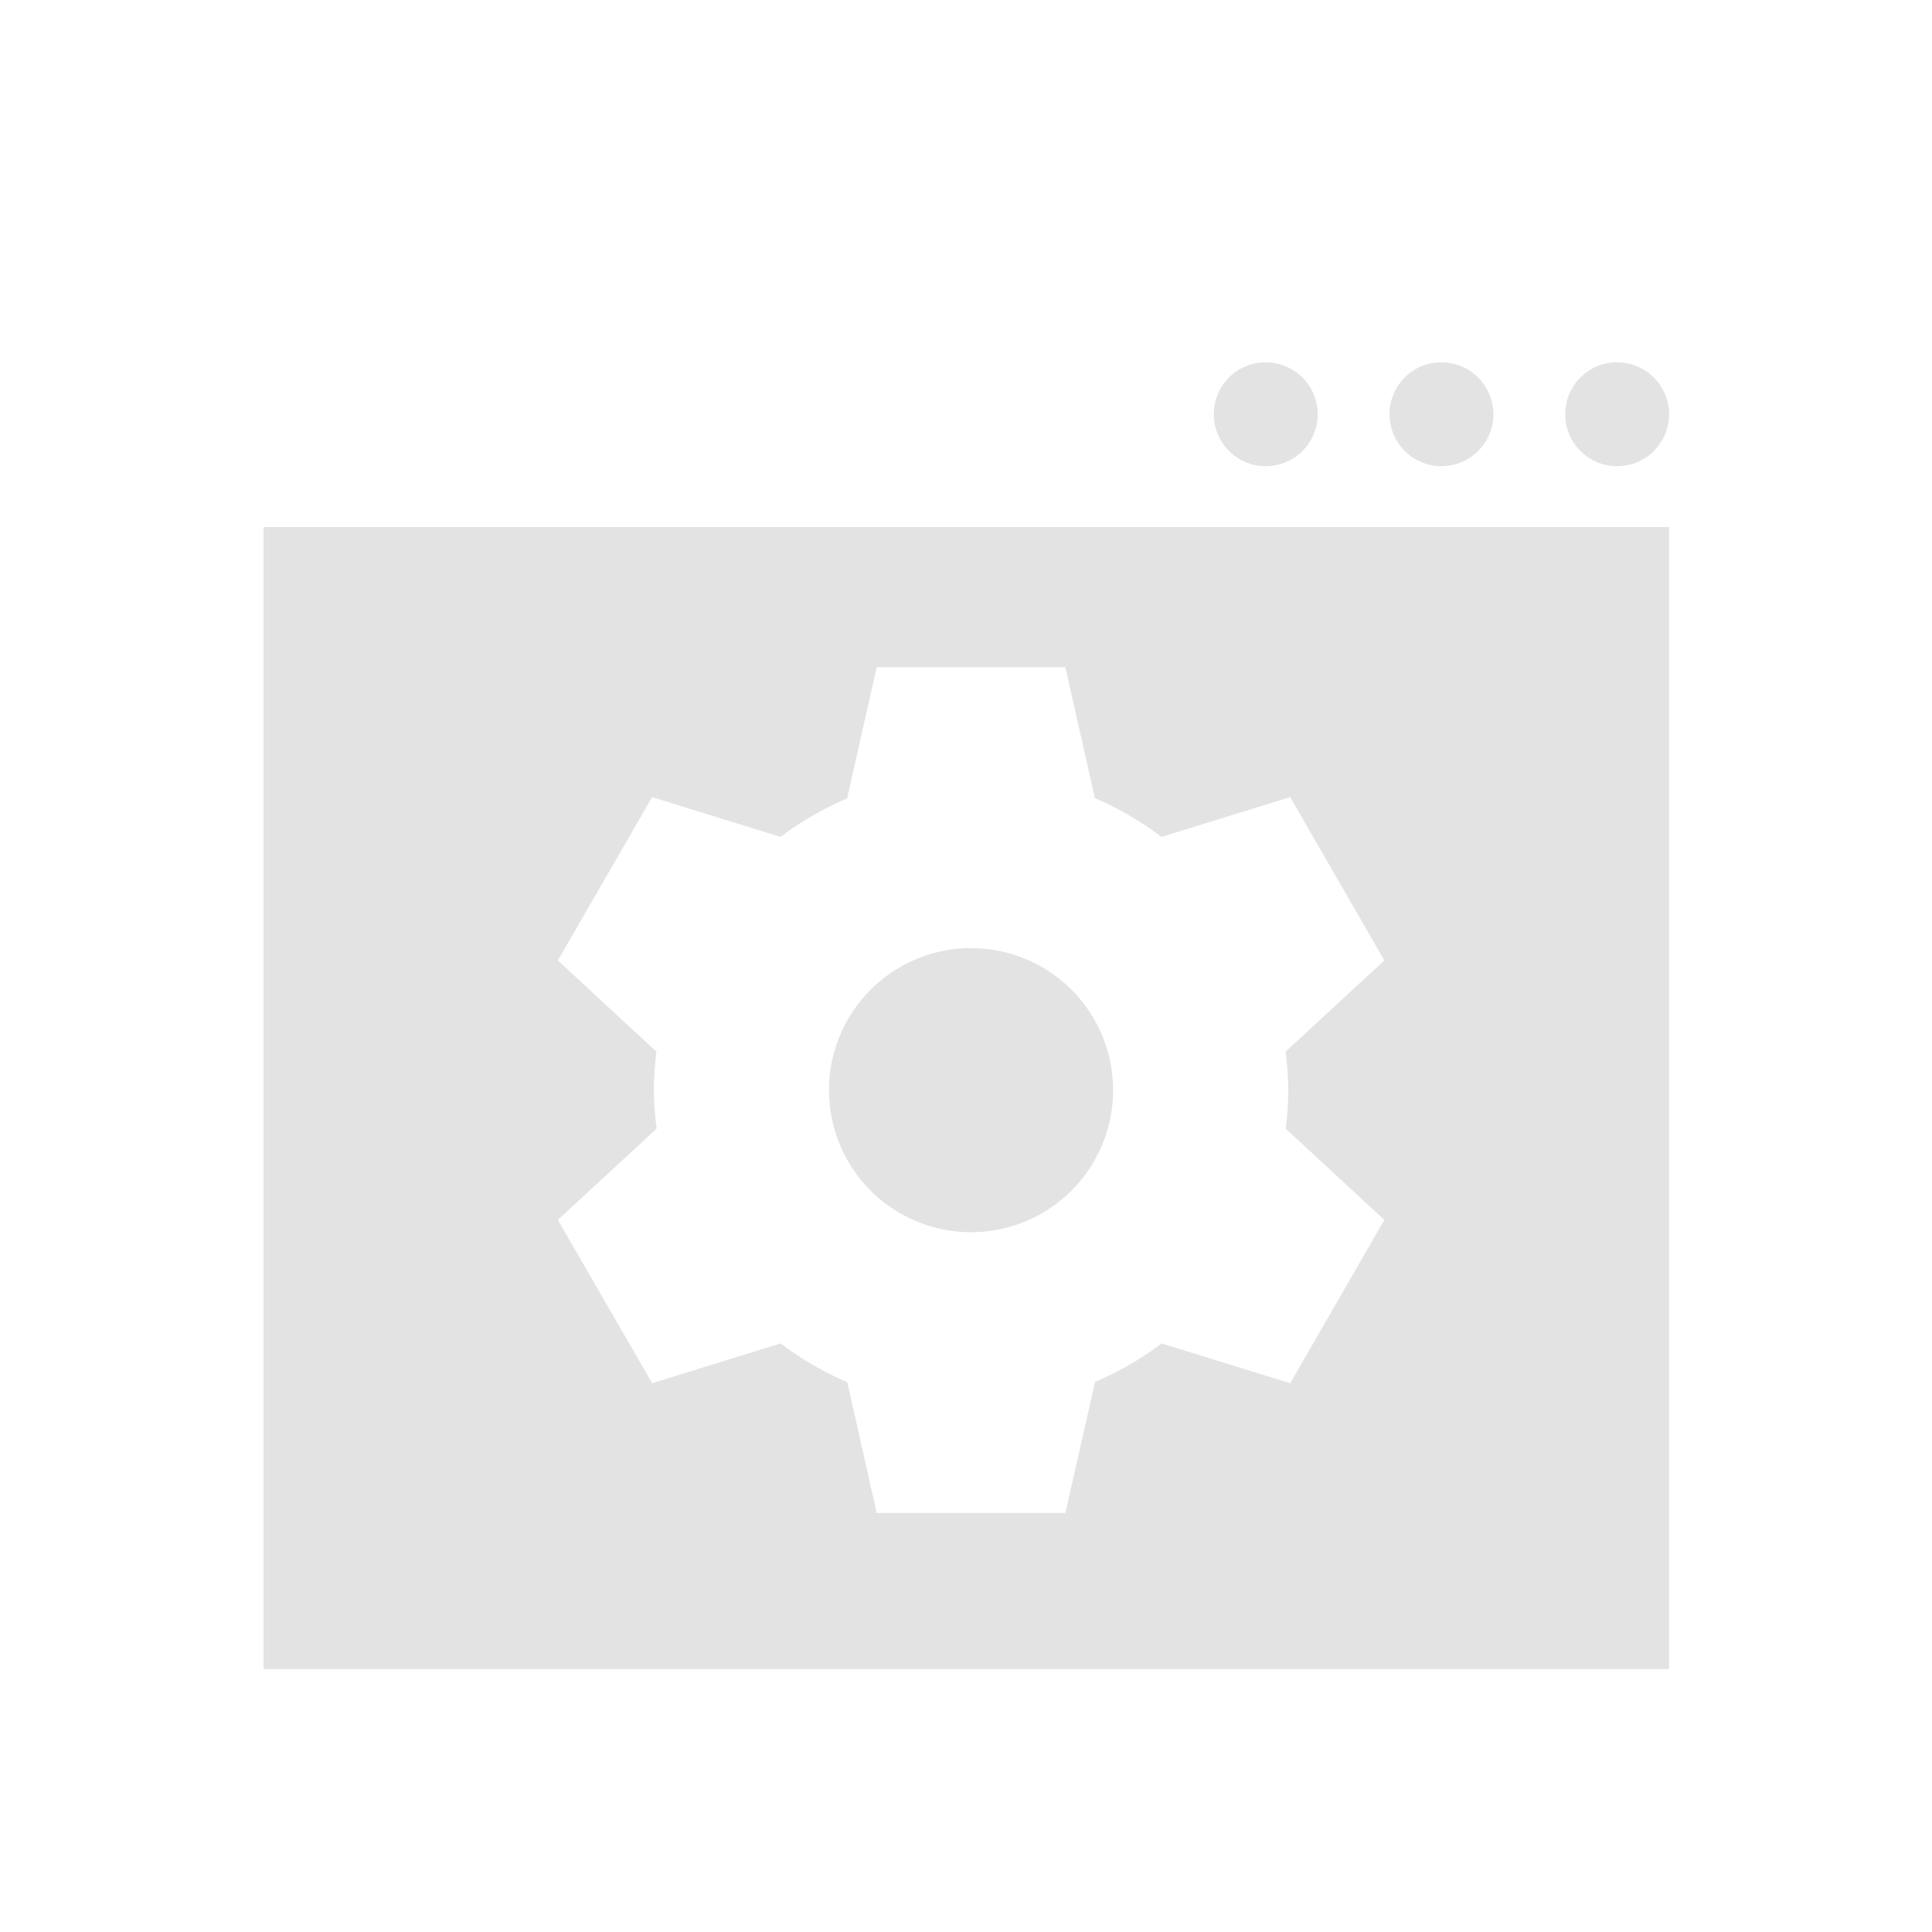<?xml version="1.0" encoding="UTF-8" standalone="no"?>
<!-- Created with Inkscape (http://www.inkscape.org/) -->

<svg
     xmlns:dc="http://purl.org/dc/elements/1.1/"
     xmlns:cc="http://creativecommons.org/ns#"
     xmlns:rdf="http://www.w3.org/1999/02/22-rdf-syntax-ns#"
     xmlns:svg="http://www.w3.org/2000/svg"
     xmlns="http://www.w3.org/2000/svg"
     xmlns:sodipodi="http://sodipodi.sourceforge.net/DTD/sodipodi-0.dtd"
     xmlns:inkscape="http://www.inkscape.org/namespaces/inkscape"
     width="16"
     height="16"
     viewBox="0 0 16 16"
     version="1.1"
     id="svg8"
     inkscape:version="0.92+devel (fa9b7f7a5b, 2017-07-19, custom)"
     sodipodi:docname="application-x-theme.svg">
    <defs
         id="ol-defs">
        <style
             id="current-color-scheme">      .ColorScheme-Text {
        color:#d0d0d0;
        stop-color:#d0d0d0;
      }
      .ColorScheme-Background {
        color:#212121;
        stop-color:#212121;
      }
      .ColorScheme-Highlight {
        color:#0039a9;
        stop-color:#0039a9;
      }
      .ColorScheme-ViewText {
        color:#d0d0d0;
        stop-color:#d0d0d0;
      }
      .ColorScheme-ViewBackground {
        color:#19191b;
        stop-color:#19191b;
      }
      .ColorScheme-ViewHover {
        color:#005cc7;
        stop-color:#005cc7;
      }
      .ColorScheme-ViewFocus{
        color:#002466;
        stop-color:#002466;
      }
      .ColorScheme-ButtonText {
        color:#d0d0d0;
        stop-color:#d0d0d0;
      }
      .ColorScheme-ButtonBackground {
        color:#232323;
        stop-color:#232323;                             
      }                                                 
      .ColorScheme-ButtonHover {                        
        color:#005cc7;                                  
        stop-color:#005cc7;                             
      }                                                 
      .ColorScheme-ButtonFocus{                         
        color:#0039a9;                                  
        stop-color:#0039a9;                             
      }</style>
        <style
             id="current-color-scheme-7">      .ColorScheme-Text {
        color:#d0d0d0;
        stop-color:#d0d0d0;
      }
      .ColorScheme-Background {
        color:#212121;
        stop-color:#212121;
      }
      .ColorScheme-Highlight {
        color:#0039a9;
        stop-color:#0039a9;
      }
      .ColorScheme-ViewText {
        color:#d0d0d0;
        stop-color:#d0d0d0;
      }
      .ColorScheme-ViewBackground {
        color:#19191b;
        stop-color:#19191b;
      }
      .ColorScheme-ViewHover {
        color:#005cc7;
        stop-color:#005cc7;
      }
      .ColorScheme-ViewFocus{
        color:#002466;
        stop-color:#002466;
      }
      .ColorScheme-ButtonText {
        color:#d0d0d0;
        stop-color:#d0d0d0;
      }
      .ColorScheme-ButtonBackground {
        color:#232323;
        stop-color:#232323;                             
      }                                                 
      .ColorScheme-ButtonHover {                        
        color:#005cc7;                                  
        stop-color:#005cc7;                             
      }                                                 
      .ColorScheme-ButtonFocus{                         
        color:#0039a9;                                  
        stop-color:#0039a9;                             
      }</style>
        <linearGradient
             gradientTransform="translate(471.318,349.931)"
             x2="0"
             gradientUnits="userSpaceOnUse"
             y2="365.36"
             y1="392.36"
             id="a">
            <stop
                 id="stop2"
                 stop-opacity="0"
                 stop-color="#ffffff" />
            <stop
                 id="stop4"
                 stop-opacity=".2"
                 stop-color="#ffffff"
                 offset="1" />
        </linearGradient>
        <linearGradient
             gradientTransform="translate(309.57,152.44)"
             x2="0"
             gradientUnits="userSpaceOnUse"
             y2="365.36"
             y1="392.36"
             id="linearGradient4314">
            <stop
                 id="stop4310"
                 stop-opacity="0"
                 stop-color="#ffffff" />
            <stop
                 id="stop4312"
                 stop-opacity=".2"
                 stop-color="#ffffff"
                 offset="1" />
        </linearGradient>
    </defs>
    <sodipodi:namedview
         id="base"
         pagecolor="#002266"
         bordercolor="#ffffff"
         borderopacity="0.467"
         inkscape:pageopacity="0"
         inkscape:pageshadow="2"
         inkscape:zoom="26.8125"
         inkscape:cx="19.200337"
         inkscape:cy="10.969013"
         inkscape:document-units="px"
         inkscape:current-layer="svg8"
         inkscape:document-rotation="0"
         showgrid="false"
         inkscape:showpageshadow="false"
         borderlayer="true"
         units="px"
         fit-margin-top="0"
         fit-margin-left="0"
         fit-margin-right="0"
         fit-margin-bottom="0"
         inkscape:window-width="1920"
         inkscape:window-height="1051"
         inkscape:window-x="0"
         inkscape:window-y="0"
         inkscape:window-maximized="1"
         inkscape:snap-page="true"
         inkscape:object-paths="true"
         inkscape:snap-intersection-paths="true"
         inkscape:object-nodes="true"
         inkscape:snap-bbox="true"
         inkscape:bbox-nodes="true"
         inkscape:measure-start="3,7.77707"
         inkscape:measure-end="0,7.77707" />
    <g
         id="g4338"
         inkscape:label="#application-x-theme"
         style="stroke-width:4"
         transform="scale(0.5)">
        <rect
             inkscape:label="#boundary"
             y="0"
             x="0"
             height="32"
             width="32"
             id="rect4264"
             style="fill:none;fill-opacity:0.747;stroke-width:94.464;stroke-opacity:0.36" />
        <path
             style="opacity:0.6;fill:#d0d0d0;fill-opacity:1;stroke-width:1.787"
             d="M 14.367,4.125 A 0.591,0.591 0 0 0 13.818,4.715 0.591,0.591 0 0 0 14.41,5.307 0.591,0.591 0 0 0 15,4.715 0.591,0.591 0 0 0 14.41,4.125 a 0.591,0.591 0 0 0 -0.043,0 z m 2,0 A 0.591,0.591 0 0 0 15.818,4.715 0.591,0.591 0 0 0 16.41,5.307 0.591,0.591 0 0 0 17,4.715 0.591,0.591 0 0 0 16.41,4.125 a 0.591,0.591 0 0 0 -0.043,0 z m 2,0 A 0.591,0.591 0 0 0 17.818,4.715 0.591,0.591 0 0 0 18.41,5.307 0.591,0.591 0 0 0 19,4.715 0.591,0.591 0 0 0 18.41,4.125 a 0.591,0.591 0 0 0 -0.043,0 z M 3,6 V 19 H 19 V 6 Z m 6.98,1.596 h 2.148 l 0.336,1.49 a 3.612,3.612 0 0 1 0.758,0.441 l 1.465,-0.453 1.072,1.859 -1.125,1.039 a 3.612,3.612 0 0 1 0.031,0.438 3.612,3.612 0 0 1 -0.029,0.438 l 1.123,1.039 -1.072,1.859 -1.463,-0.453 a 3.612,3.612 0 0 1 -0.758,0.438 l -0.338,1.492 H 9.98 L 9.645,15.734 A 3.612,3.612 0 0 1 8.887,15.293 l -1.463,0.453 -1.074,-1.859 1.125,-1.039 a 3.612,3.612 0 0 1 -0.031,-0.438 3.612,3.612 0 0 1 0.029,-0.438 l -1.123,-1.039 1.074,-1.859 1.461,0.453 a 3.612,3.612 0 0 1 0.758,-0.438 z m 1.074,3.197 a 1.617,1.617 0 0 0 -1.617,1.617 1.617,1.617 0 0 0 1.617,1.617 1.617,1.617 0 0 0 1.617,-1.617 1.617,1.617 0 0 0 -1.617,-1.617 z"
             id="rect934"
             inkscape:connector-curvature="0"
             inkscape:label="#1"
             transform="scale(1.455)" />
    </g>
</svg>
